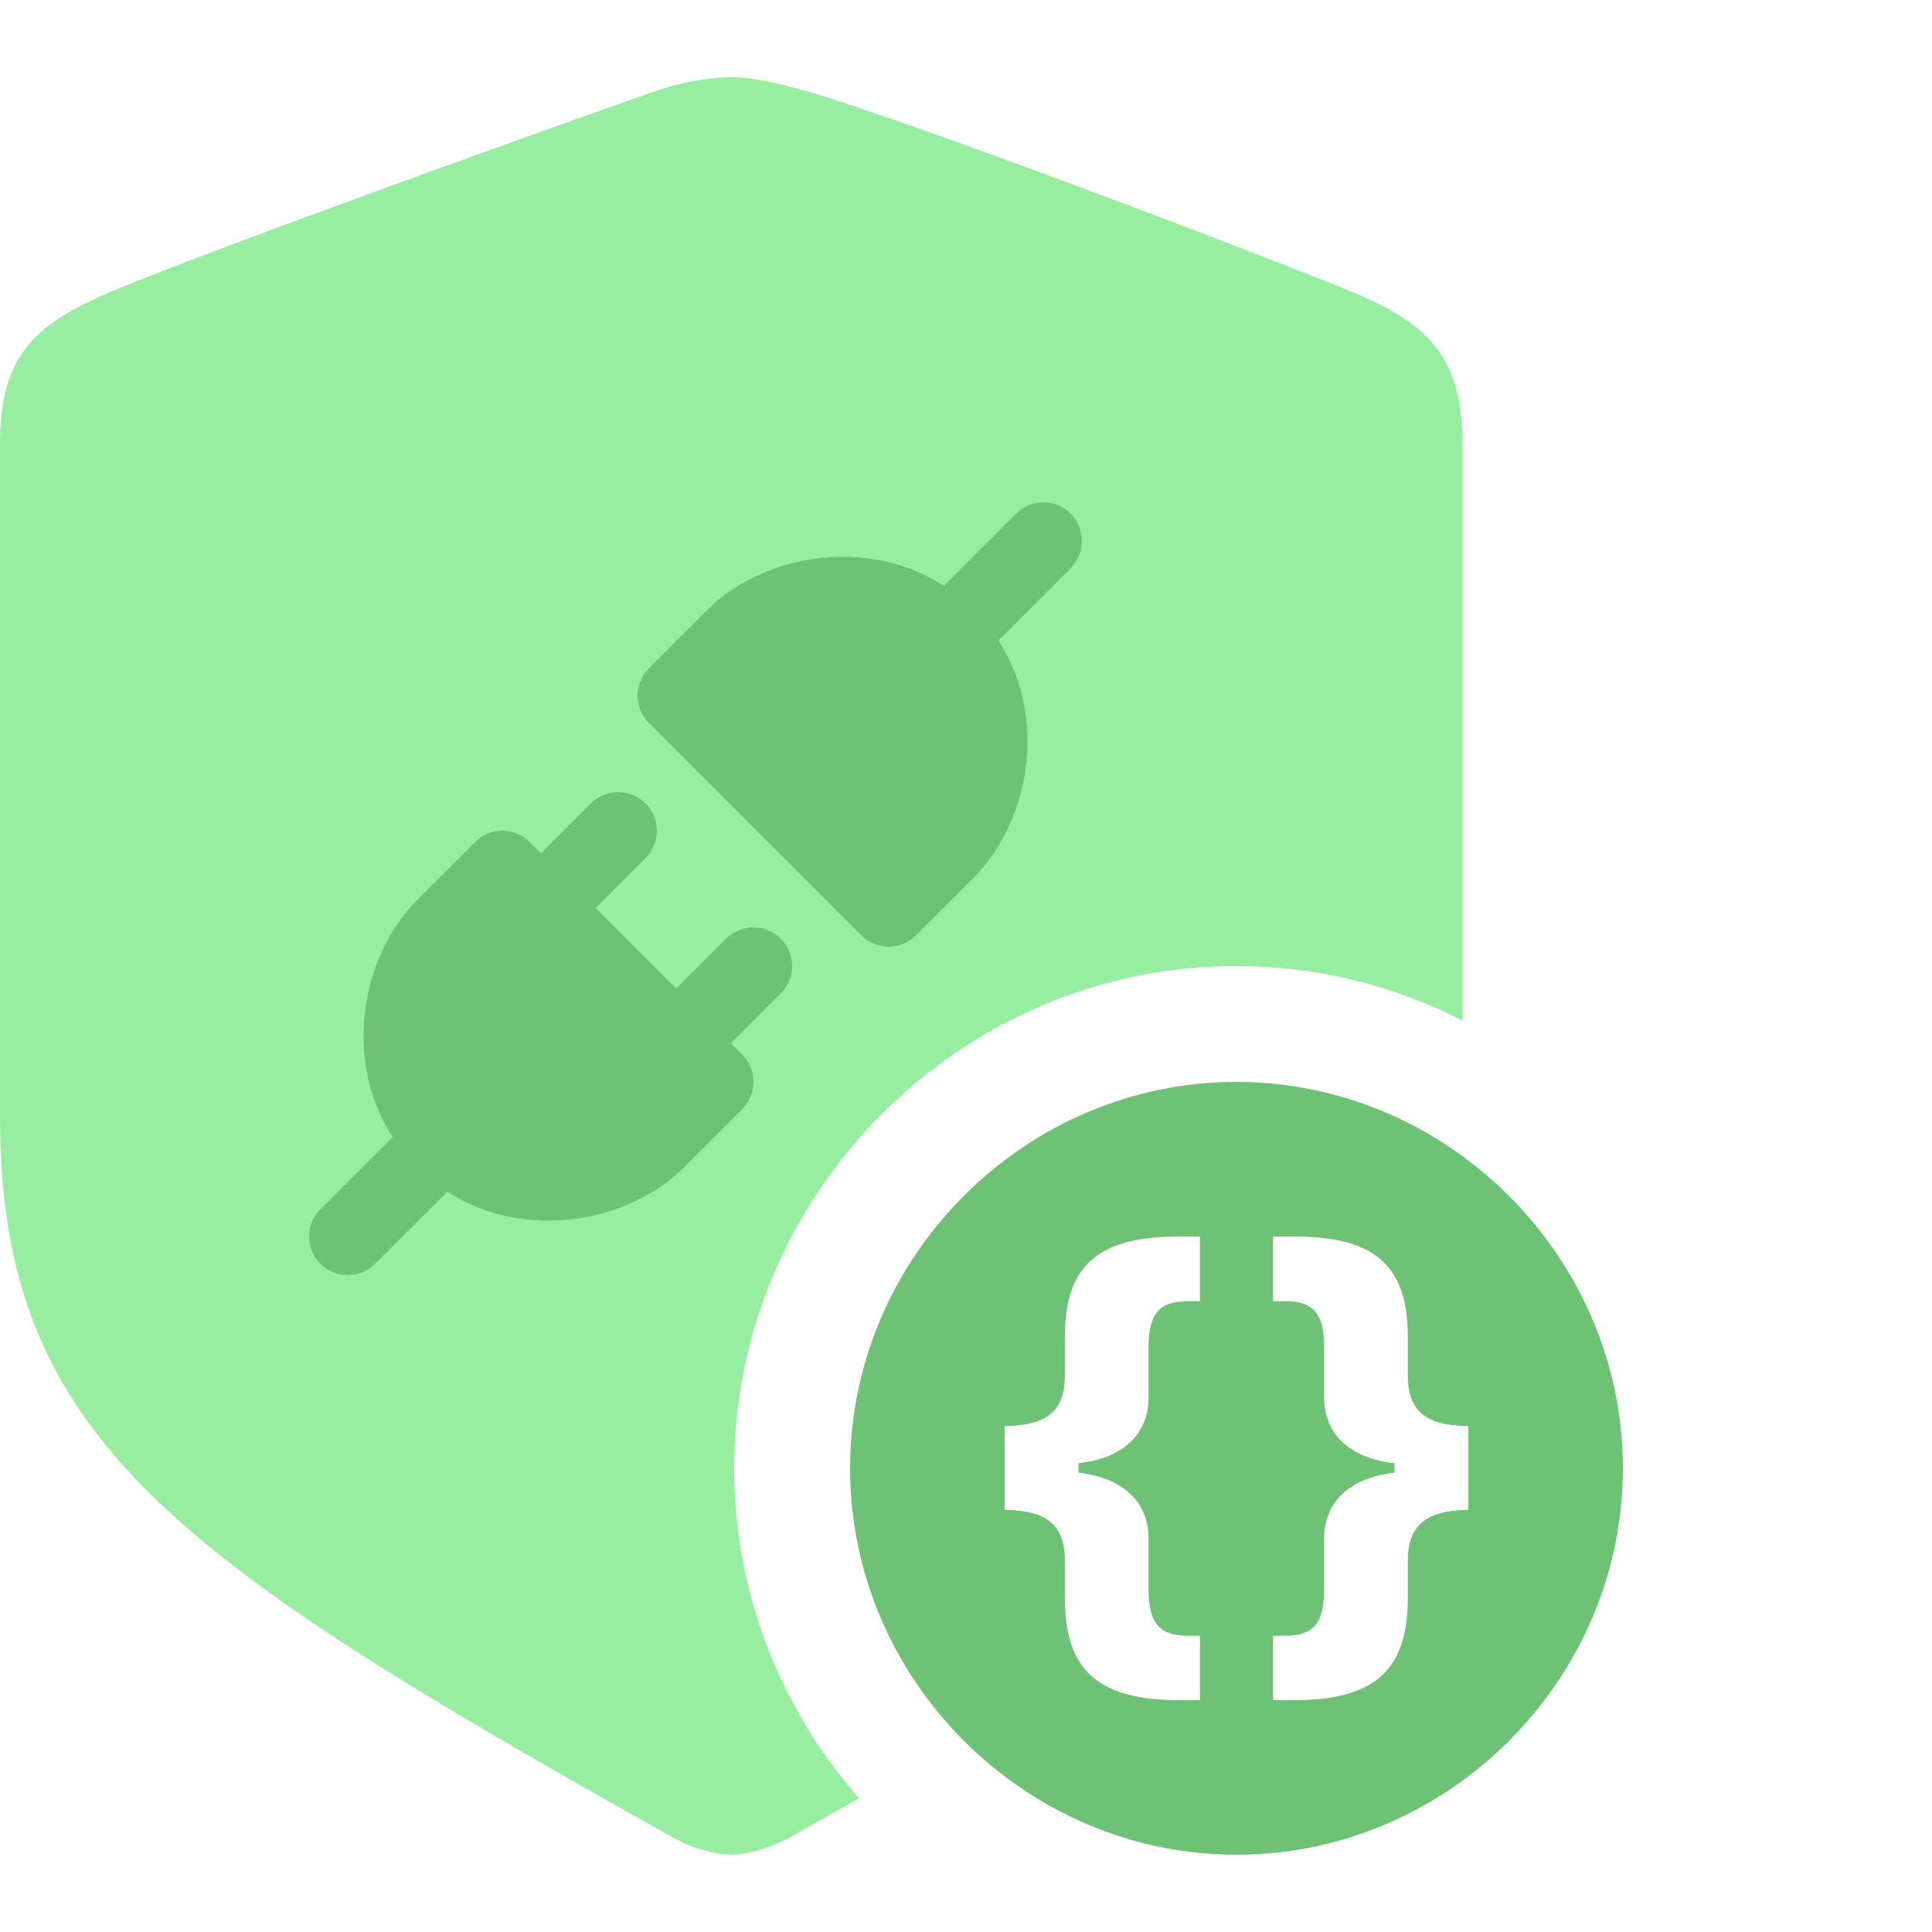 <?xml version="1.0" encoding="UTF-8"?>
<svg width="50px" height="50px" viewBox="0 0 50 50" version="1.1" xmlns="http://www.w3.org/2000/svg" xmlns:xlink="http://www.w3.org/1999/xlink">
    <title>ic-dev</title>
    <g id="ic-dev" stroke="none" stroke-width="1" fill="none" fill-rule="evenodd">
        <g id="编组-38备份-2" transform="translate(0, 2)">
            <path d="M15.383,-6.21504185e-16 L30.617,6.21504185e-16 C35.966,-3.61111829e-16 37.906,0.557 39.861,1.603 C41.817,2.649 43.351,4.183 44.397,6.139 C45.443,8.094 46,10.034 46,15.383 L46,30.617 C46,35.966 45.443,37.906 44.397,39.861 C43.351,41.817 41.817,43.351 39.861,44.397 C37.906,45.443 35.966,46 30.617,46 L15.383,46 C10.034,46 8.094,45.443 6.139,44.397 C4.183,43.351 2.649,41.817 1.603,39.861 C0.557,37.906 2.4074122e-16,35.966 -4.14336123e-16,30.617 L4.14336123e-16,15.383 C-2.4074122e-16,10.034 0.557,8.094 1.603,6.139 C2.649,4.183 4.183,2.649 6.139,1.603 C8.094,0.557 10.034,3.61111829e-16 15.383,-6.21504185e-16 Z" id="矩形" fill="#E6F5FF" opacity="0"></path>
            <path d="M19.08,46 C19.494,46 20.092,45.839 20.69,45.54 C33.839,38.759 38.184,35.195 38.184,26.966 L38.184,9.839 C38.184,7.172 37.149,6.207 34.897,5.264 C33.776,4.802 31.458,3.943 29.019,3.062 L28.155,2.75 C25.414,1.764 22.678,0.805 21.448,0.391 C20.713,0.161 19.862,0 19.08,0 C18.322,0 17.471,0.184 16.736,0.391 C14.253,1.172 5.793,4.23 3.287,5.264 C1.034,6.184 0,7.172 0,9.839 L0,26.966 C0,35.195 4.529,38.437 17.494,45.54 C18.092,45.862 18.69,46 19.08,46 Z" id="1234" fill="#FFF1E6" opacity="0"></path>
            <path d="M18.924,0 C19.561,0 20.222,0.182 20.814,0.342 C23.501,1.116 32.2,4.418 34.887,5.511 C36.8,6.308 37.848,7.082 37.848,9.473 L37.848,24.41 C36.083,23.509 34.091,23 31.99,23 C24.865,23 19,28.873 19,36 C19,39.255 20.223,42.247 22.23,44.537 L22.373,44.456 C21.754,44.808 21.113,45.171 20.45,45.545 C19.857,45.863 19.288,46 18.924,46 C18.559,46 17.967,45.863 17.398,45.545 C4.441,38.28 1.36424205e-12,35.206 1.36424205e-12,26.894 L1.36424205e-12,9.473 C1.36424205e-12,7.082 1.025,6.331 2.96,5.511 C5.648,4.395 14.324,1.275 17.011,0.342 C17.626,0.137 18.286,0 18.924,0 Z" id="形状结合" fill="#97EDA0" fill-rule="nonzero"></path>
            <path d="M16.707,18.793 C17.068,19.153 17.095,19.721 16.79,20.113 L16.707,20.207 L15.415,21.5 L17.5,23.585 L18.793,22.293 C19.183,21.902 19.817,21.902 20.207,22.293 C20.568,22.653 20.595,23.221 20.29,23.613 L20.207,23.707 L18.915,25 L19.207,25.293 C19.568,25.653 19.595,26.221 19.29,26.613 L19.207,26.707 L17.707,28.207 C16.302,29.612 13.618,30.159 11.575,28.84 L9.707,30.707 C9.317,31.098 8.683,31.098 8.293,30.707 C7.932,30.347 7.905,29.779 8.21,29.387 L8.293,29.293 L10.16,27.425 C8.841,25.382 9.388,22.698 10.793,21.293 L10.793,21.293 L12.293,19.793 C12.683,19.402 13.317,19.402 13.707,19.793 L13.707,19.793 L14,20.085 L15.293,18.793 C15.683,18.402 16.317,18.402 16.707,18.793 Z M27.707,11.293 C28.068,11.653 28.095,12.221 27.79,12.613 L27.707,12.707 L25.84,14.575 C27.159,16.618 26.612,19.302 25.207,20.707 L25.207,20.707 L23.707,22.207 C23.317,22.598 22.683,22.598 22.293,22.207 L22.293,22.207 L16.793,16.707 C16.402,16.317 16.402,15.683 16.793,15.293 L16.793,15.293 L18.293,13.793 C19.698,12.388 22.382,11.841 24.425,13.16 L26.293,11.293 C26.683,10.902 27.317,10.902 27.707,11.293 Z" id="形状结合" fill="#6DC275" fill-rule="nonzero"></path>
            <path d="M31.99,26 C37.47,26 42,30.53 42,36 C42,41.479 37.47,46 32,46 C26.53,46 22,41.479 22,36 C22,30.53 26.521,26 31.99,26 Z M31.054,30 L30.518,30 C28.409,30 27.559,30.756 27.559,32.597 L27.559,33.574 C27.559,34.518 27.112,34.892 26,34.906 L26,37.074 C27.118,37.094 27.559,37.476 27.559,38.413 L27.559,39.356 C27.559,41.224 28.415,42 30.518,42 L31.054,42 L31.054,40.334 L30.761,40.334 C30.007,40.334 29.725,40.012 29.725,39.136 L29.725,37.83 C29.725,36.867 29.074,36.251 27.911,36.11 L27.911,35.869 C29.074,35.736 29.725,35.12 29.725,34.149 L29.725,32.871 C29.725,31.994 30,31.673 30.761,31.673 L31.054,31.673 L31.054,30 Z M33.482,30 L32.946,30 L32.946,31.673 L33.239,31.673 C34,31.673 34.268,31.994 34.268,32.871 L34.268,34.149 C34.268,35.12 34.926,35.736 36.089,35.869 L36.089,36.11 C34.926,36.251 34.268,36.867 34.268,37.83 L34.268,39.136 C34.268,40.012 33.993,40.334 33.239,40.334 L32.946,40.334 L32.946,42 L33.482,42 C35.578,42 36.434,41.224 36.434,39.356 L36.434,38.413 C36.434,37.476 36.882,37.094 38,37.074 L38,34.906 C36.882,34.892 36.434,34.518 36.434,33.574 L36.434,32.597 C36.434,30.756 35.591,30 33.482,30 Z" id="形状结合" fill="#6DC275" fill-rule="nonzero"></path>
        </g>
    </g>
</svg>